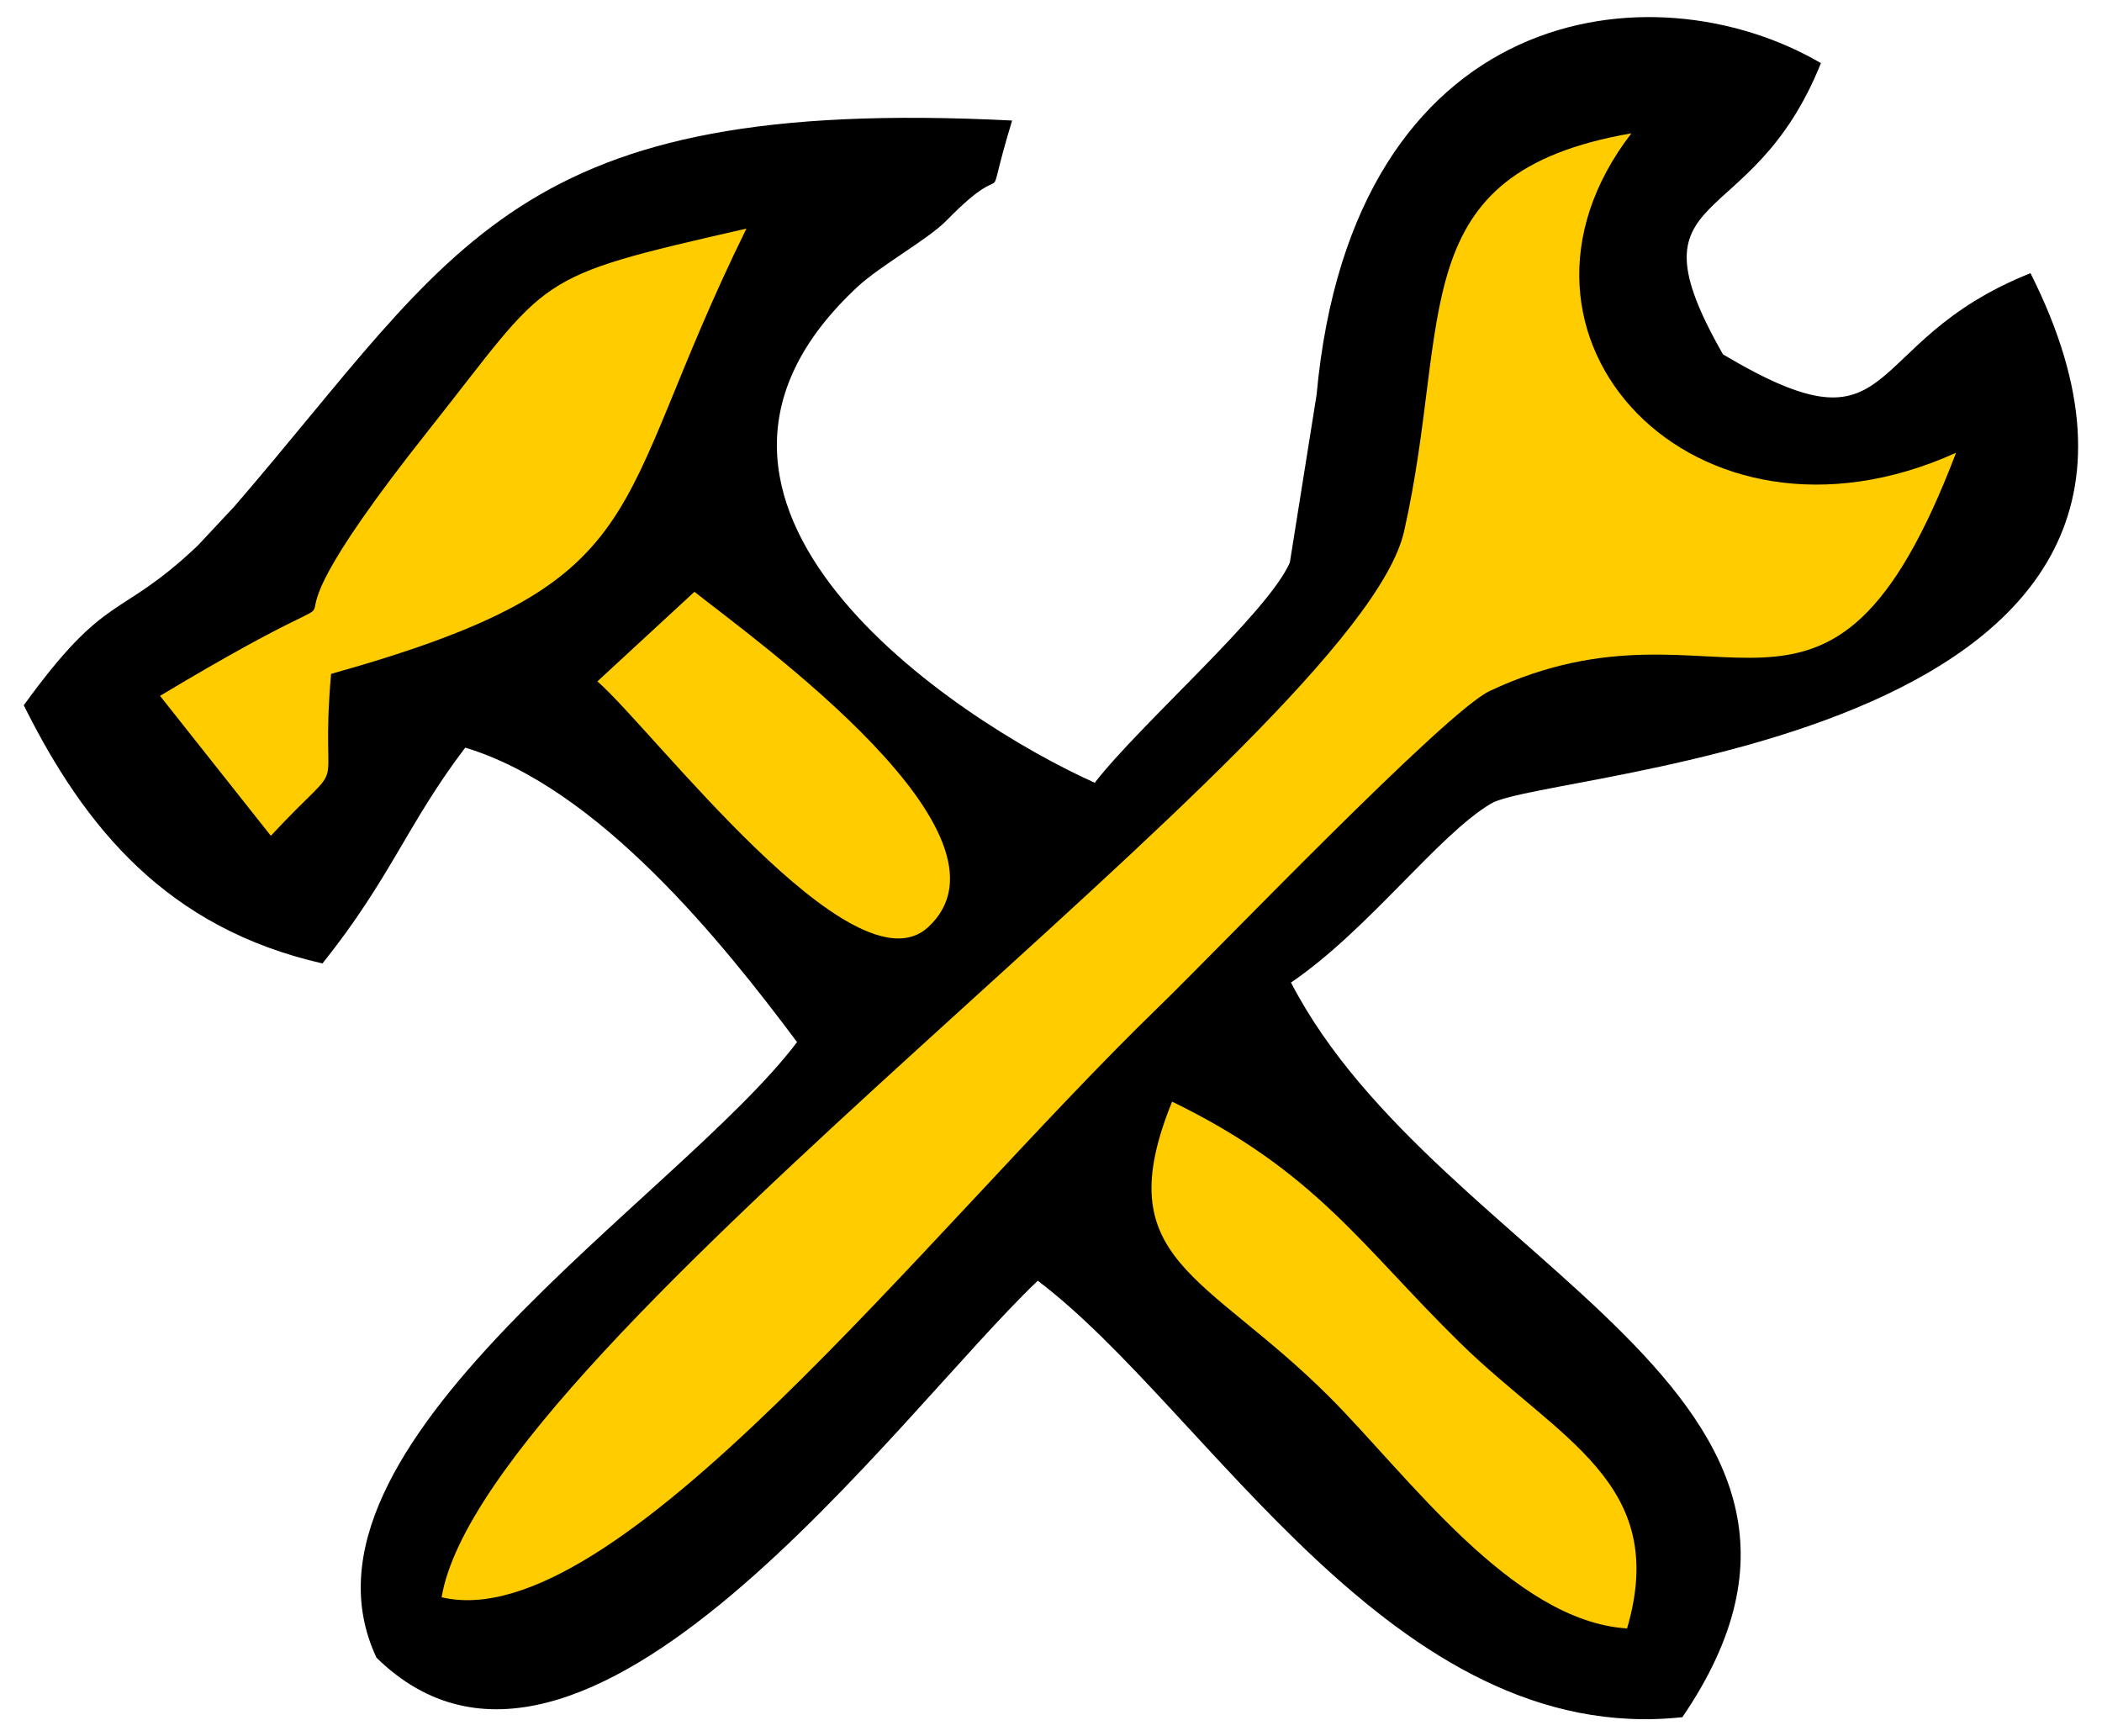 <svg width="46" height="38" viewBox="0 0 46 38" fill="none" xmlns="http://www.w3.org/2000/svg">
<path fill-rule="evenodd" clip-rule="evenodd" d="M23.957 17.132C20.926 15.773 13.667 11.009 18.77 6.274C19.261 5.817 20.313 5.236 20.714 4.826C22.254 3.251 21.449 4.942 22.149 2.638C11.231 2.088 10.027 5.405 5.132 11.081L4.325 11.944C2.571 13.602 2.359 12.899 0.52 15.436C1.857 18.123 3.66 20.314 7.057 21.087C8.55 19.22 8.915 18.03 10.181 16.364C13.092 17.237 15.808 20.618 17.443 22.809C14.838 26.247 6.059 31.644 8.239 36.282C12.744 40.696 19.642 30.941 22.711 28.032C26.432 30.843 30.488 38.267 36.817 37.584C41.641 30.505 31.462 27.709 28.252 21.505C29.95 20.349 31.472 18.273 32.631 17.587C33.881 16.846 49.613 16.253 44.435 5.979C40.62 7.499 41.657 10.11 37.706 7.756C35.546 3.968 38.309 5.226 39.849 1.382C36.16 -0.776 29.6 0.05 28.812 8.642L28.227 12.312C27.745 13.418 24.97 15.827 23.957 17.132Z" fill="black"/>
<path fill-rule="evenodd" clip-rule="evenodd" d="M9.664 34.96C13.463 35.856 20.21 27.029 25.351 22.043C26.625 20.809 31.634 15.576 32.602 15.123C37.751 12.703 39.983 17.326 42.806 9.91C37.08 12.5 32.289 7.352 35.701 2.918C30.667 3.791 31.779 6.965 30.727 11.629C29.716 16.119 10.605 29.368 9.664 34.96Z" fill="#FFCC00"/>
<path fill-rule="evenodd" clip-rule="evenodd" d="M3.502 15.23L5.927 18.293C7.721 16.366 6.984 17.756 7.245 14.75C14.48 12.718 13.239 11.289 16.335 5.003C11.567 6.093 12.094 5.992 9.376 9.42C4.33 15.78 9.736 11.493 3.502 15.23Z" fill="#FFCC00"/>
<path fill-rule="evenodd" clip-rule="evenodd" d="M35.607 35.64C36.541 32.45 34.106 31.505 31.95 29.389C29.794 27.276 28.8 25.642 25.65 24.112C24.233 27.604 26.371 27.855 29.093 30.575C30.806 32.288 33.093 35.481 35.607 35.642V35.64Z" fill="#FFCC00"/>
<path fill-rule="evenodd" clip-rule="evenodd" d="M13.072 14.913C14.268 15.945 18.674 21.798 20.309 20.295C22.501 18.279 16.566 14.038 15.197 12.953L13.072 14.915V14.913Z" fill="#FFCC00"/>
</svg>
